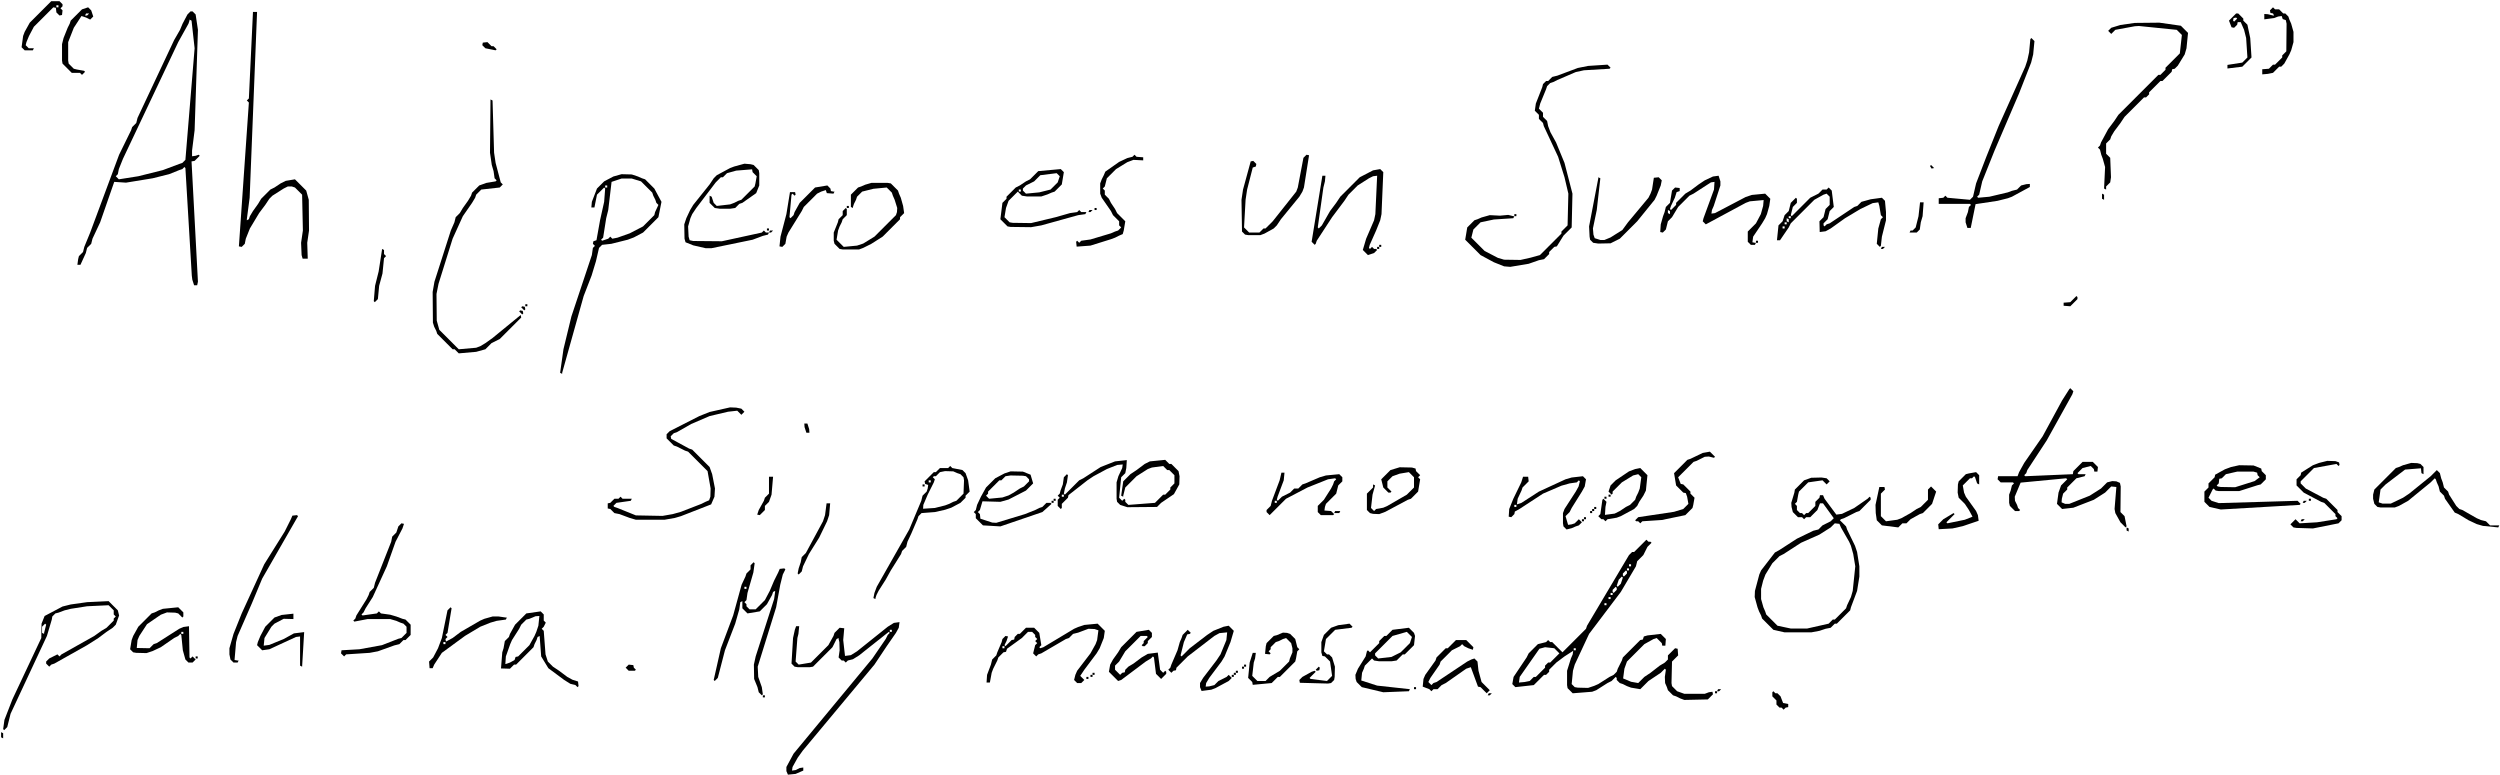 <?xml version='1.0' encoding='utf-8'?>
<svg xmlns="http://www.w3.org/2000/svg" viewBox="0 0 1220.895 378.495" width="1220.895" height="378.495"><g transform="translate(1220.895,378.495) rotate(180)"><g transform="translate(1220.895,0) rotate(90)"><g transform="translate(2.925,-395.46)"><g><g><path fill="#000000" fill-rule="evenodd" d="M258 1254 L257 1254 L257 1253 L258 1253 L258 1254 " /></g><g><path fill="#000000" fill-rule="evenodd" d="M31.75 1268.75 L30.25 1268.75 L30 1267.5 L29 1266.5 L30 1265.5 L30 1264.5 L31.5 1263 L33.5 1263 L35.5 1261 L37.5 1261 L38 1261.5 L37 1262.5 L37 1263.5 L35.5 1265 L32.25 1266.25 L31.75 1268.75 " /></g><g><path fill="#000000" fill-rule="evenodd" d="M39 1236 L38 1235 L38 1234 L39 1234.5 L39 1236 " /></g><g><path fill="#000000" fill-rule="evenodd" d="M38 1234 L37 1234 L37 1233 L38 1233 L38 1234 " /></g><g><path fill="#000000" fill-rule="evenodd" d="M278.5 1260 L275 1259.5 L271 1258.38 L269 1257.5 L266.5 1256 L260 1251.63 L257.25 1251.25 L257 1252.5 L257 1253 L256 1252.5 L256 1250.5 L257.5 1249 L262.5 1249 L266.5 1253 L271 1255.38 L275 1256.5 L277.875 1256.75 L277.25 1250 L276.5 1248 L266 1228.5 L267.5 1227 L269 1227.38 L283 1232.5 L286.75 1232.75 L286.5 1231 L281 1222.5 L280 1220.5 L274.5 1215 L269.5 1212 L267.5 1210 L263.5 1209 L262 1207.5 L262.25 1206.25 L266 1206.5 L270 1207.63 L272 1208.38 L274.5 1209 L276.5 1211 L282.5 1212 L284 1213.5 L283.75 1215.75 L282.25 1215.75 L281.75 1214.25 L279 1213.38 L275 1211.5 L273.5 1211 L273 1211.5 L275.5 1214 L276.5 1214 L281 1218.5 L282.5 1221 L285.5 1225 L287.5 1228 L289.375 1232 L289.75 1234.75 L287 1235.63 L285 1235.63 L275 1232.38 L273 1231.5 L271.25 1231.25 L271.5 1233 L279.375 1248 L280.375 1251 L281 1257.5 L278.5 1260 M272.5 1211 L273 1210 L271.5 1210 L271 1211 L272.5 1211 " /></g><g><path fill="#000000" fill-rule="evenodd" d="M287.5 1207 L285 1206.5 L280 1204.5 L278 1203.5 L267.5 1195 L259 1186.5 L256.75 1182 L256.625 1176 L257 1173.5 L258.5 1172 L260 1171.75 L265 1171.5 L288.5 1176 L289 1176 L288.5 1177 L273 1175.25 L264 1173.38 L261 1173.63 L259.25 1174.25 L258.375 1177 L258.375 1179 L259.625 1182 L263.25 1187.75 L267 1190.5 L279 1200.5 L281 1201.5 L283 1202.25 L288.75 1203.13 L289 1205.5 L287.5 1207 " /></g><g><path fill="#000000" fill-rule="evenodd" d="M134 1182 L133 1182 L133 1181 L134 1181 L134 1182 " /></g><g><path fill="#000000" fill-rule="evenodd" d="M133 1180 L132 1180 L132 1179 L133 1179 L133 1180 " /></g><g><path fill="#000000" fill-rule="evenodd" d="M128 1175 L127 1175 L127 1174 L128 1174 L128 1175 " /></g><g><path fill="#000000" fill-rule="evenodd" d="M127 1174 L126 1174 L126 1173 L127 1173 L127 1174 " /></g><g><path fill="#000000" fill-rule="evenodd" d="M126 1173 L125 1173 L125 1172 L126 1172 L126 1173 " /></g><g><path fill="#000000" fill-rule="evenodd" d="M152.5 1233 L152 1232.5 L152.625 1230 L152.5 1228 L150.5 1224 L150 1222.5 L142.5 1215 L139.25 1216.25 L139 1217.5 L135.5 1221 L134.5 1221 L132.5 1223 L129 1222.38 L127.5 1222 L124 1218.5 L121.625 1207 L121 1197.5 L120 1196.5 L121 1195.5 L121 1194.5 L121.5 1194 L123 1195.5 L125.625 1213 L127 1217.5 L129.5 1220 L133 1219.38 L134.75 1218.75 L135 1217.5 L138.5 1214 L144.5 1213 L151 1219.5 L151.5 1221 L154.375 1227 L155 1230.5 L152.5 1233 " /></g><g><path fill="#000000" fill-rule="evenodd" d="M143.5 1200 L136 1199.25 L133.5 1198 L130.5 1196 L128.5 1195 L127 1193.5 L123.5 1187 L122.75 1185 L122 1180.5 L121 1179.5 L122 1178.5 L122 1177.5 L123.5 1176 L124.5 1177 L131.5 1178 L132 1178.5 L130.5 1180 L128 1179.5 L124.125 1179.25 L124.75 1184 L126 1186.5 L128 1189.5 L129 1191.5 L131.5 1194 L133 1194.5 L135 1195.5 L137 1196.25 L142.5 1197 L144 1195.5 L143.375 1193 L140 1187.5 L135.5 1183 L134.5 1183 L134 1182.5 L135.5 1181 L138.5 1182 L141 1184.5 L145.375 1191 L146.5 1194 L147 1196.5 L143.5 1200 " /></g><g><path fill="#000000" fill-rule="evenodd" d="M123 1170 L122 1170 L122 1169 L123 1169 L123 1170 " /></g><g><path fill="#000000" fill-rule="evenodd" d="M122 1169 L121 1169 L121 1168 L122 1168 L122 1169 " /></g><g><path fill="#000000" fill-rule="evenodd" d="M271 1136 L270 1136 L270 1135 L271 1135 L271 1136 " /></g><g><path fill="#000000" fill-rule="evenodd" d="M342.5 1182 L342 1181.5 L341.25 1169 L340.375 1165 L336.5 1156 L335.5 1154 L335 1152.5 L333.5 1151 L332 1150.5 L325 1147.63 L322.5 1147 L320.5 1149 L318.5 1149 L316.5 1151 L314 1151.5 L311 1152.63 L306 1155.38 L296 1159.5 L281 1163.38 L264.5 1163 L260.5 1159 L255.25 1155.75 L255 1154.5 L252.5 1152 L251.5 1152 L249 1149.5 L248.5 1147 L246.75 1142 L245.25 1133 L245.5 1130 L247.5 1125 L251 1118.5 L258.5 1111 L264.5 1112 L268 1115.5 L268.5 1117 L269.375 1119 L270.5 1123 L270.25 1128 L270.625 1132 L270 1134.5 L270 1135 L269 1134.5 L268.375 1125 L267 1118.5 L263.5 1115 L259.5 1114 L253 1120.5 L249.625 1127 L248.75 1130 L248.625 1138 L249.75 1143 L251 1147.5 L261.5 1158 L262.5 1158 L265.5 1161 L281 1161.38 L289 1159.5 L299 1156.38 L314 1149.38 L315.5 1149 L317.5 1147 L319.5 1147 L321.5 1145 L325 1145.5 L333 1148.63 L334.5 1149 L336 1150.5 L336 1151.5 L338 1153.5 L338.625 1156 L342.375 1166 L343.375 1171 L344 1180.5 L342.5 1182 " /></g><g><path fill="#000000" fill-rule="evenodd" d="M141.5 1170 L138 1169.38 L135.5 1168 L127.5 1163 L125.5 1162 L123.5 1160 L119.25 1161.25 L119.5 1163 L120 1164.5 L122 1166.5 L120.5 1168 L119 1166.5 L118.5 1165 L117.625 1163 L117 1160.5 L118.5 1159 L120 1158.75 L125 1158.75 L127 1159.5 L135.5 1165 L138 1166.38 L140.5 1167 L141 1166.5 L140 1165.5 L139.5 1162 L138.375 1158 L134.5 1149 L127 1137.5 L125.75 1135.25 L124.5 1135 L123 1133.5 L123.25 1132.25 L127 1132.5 L132 1134.5 L140 1138.38 L142.75 1139.25 L142.75 1141.75 L140.5 1142 L137.5 1139 L136 1138.5 L132 1136.63 L129.25 1136.25 L130 1138.5 L135.5 1147 L141.5 1160 L142.375 1163 L143 1168.5 L141.5 1170 M129 1136 L129 1135 L128 1135 L128 1136 L129 1136 " /></g><g><path fill="#000000" fill-rule="evenodd" d="M37.75 1231.75 L36.5 1232 L34 1229.5 L33.75 1218 L34.5 1216 L35.5 1214 L36 1212.5 L38.5 1210 L40 1209.5 L42 1208.63 L45 1208.5 L48.5 1209 L49 1208.5 L47 1206.5 L43 1200.5 L39 1196.5 L39.75 1192 L40.5 1190 L41.5 1188 L42 1186.5 L43.5 1185 L44.5 1185 L45 1184.5 L43 1182.5 L42 1180.5 L38.5 1175 L37.75 1173 L37 1163.5 L39.5 1161 L41 1160.75 L48 1160.75 L54 1162.63 L56 1163.5 L57.75 1163.75 L55 1159.5 L52 1155.5 L48.5 1152 L47.5 1152 L46 1150.5 L46 1149.5 L41 1144.5 L40 1135.5 L41.5 1134 L45 1134.63 L54.5 1141 L56.5 1142 L61 1146.5 L62 1150.5 L63 1151.5 L62 1152.5 L62 1153.5 L57 1158.5 L68.5 1170 L70 1170.5 L104.5 1191 L106 1192.5 L106 1193.5 L112 1199.5 L111 1200.5 L111 1201.5 L110.5 1202 L108.5 1200 L104.5 1198 L101.5 1195 L99 1194.38 L86.5 1187 L66 1171.5 L51 1164.5 L48 1163.63 L41.5 1163 L40 1164.5 L39.75 1166 L39.625 1171 L40.625 1174 L41.5 1176 L45 1181.5 L46 1183.5 L47.5 1185 L49 1185.5 L53 1187.5 L54.5 1188 L63 1196.5 L63.25 1197.75 L64.75 1198.25 L65.25 1200 L66 1206.5 L63.5 1209 L60.25 1208.75 L60.25 1207.25 L61.5 1207 L64 1204.5 L63.5 1203 L61 1198.5 L52.5 1190 L49 1188.75 L44.25 1188.13 L42.625 1192 L42 1195.5 L45 1198.5 L47 1201.5 L50.5 1206 L52 1208.5 L53.5 1210 L55.5 1210 L59 1213.5 L58.75 1214.75 L55.5 1215 L52.5 1212 L42 1211.75 L40.5 1212 L38 1214.5 L36.75 1218 L36.75 1228 L37.5 1230 L37.75 1231.75 M59.5 1150 L58.75 1147.25 L45 1137.63 L42.25 1137.25 L42.5 1140 L43 1142.5 L45 1144.5 L45 1145.5 L49.5 1150 L50.5 1150 L52 1151.5 L52 1152.5 L56.5 1157 L59 1154.5 L59.5 1150 M59 1165 L59 1164 L58 1164 L58 1165 L59 1165 M81 1180 L81 1179 L80 1179 L80 1180 L81 1180 M84 1182 L84 1181 L83 1181 L83 1182 L84 1182 M86 1183 L86 1182 L85 1182 L85 1183 L86 1183 M88.5 1185 L89 1184.5 L87.5 1183 L86.5 1183 L86 1183.5 L87.5 1185 L88.5 1185 M93.5 1188 L94 1187.5 L92.5 1186 L89.5 1185 L89 1185.5 L90.5 1187 L93.5 1188 M96.5 1190 L97 1189.5 L95.5 1188 L94.5 1188 L94 1188.5 L95.5 1190 L96.5 1190 M98 1191 L98 1190 L97 1190 L97 1191 L98 1191 M100 1192 L100 1191 L99 1191 L99 1192 L100 1192 " /></g><g><path fill="#000000" fill-rule="evenodd" d="M37 1124 L36 1123 L36 1122 L37 1122.5 L37 1124 " /></g><g><path fill="#000000" fill-rule="evenodd" d="M256 1070 L255 1070 L255 1069 L256 1069 L256 1070 " /></g><g><path fill="#000000" fill-rule="evenodd" d="M255 1069 L254 1069 L254 1068 L255 1068 L255 1069 " /></g><g><path fill="#000000" fill-rule="evenodd" d="M291.5 1071 L271 1070.13 L268 1069.5 L263 1067.5 L256 1064.38 L254.5 1064 L254 1064.5 L255 1065.5 L254 1066.5 L254 1067.5 L253.5 1068 L252 1066.5 L251 1063.5 L253.5 1061 L259 1062.63 L268 1066.5 L271 1067.13 L289.75 1068 L289.5 1066 L288.5 1064 L285 1058.5 L280.5 1054 L277.5 1052 L269.5 1046 L258 1038.5 L256.5 1038 L256 1037.5 L257.5 1036 L289.75 1041.25 L289.75 1042.75 L287 1042.5 L284 1041.75 L264.5 1039 L264 1039.5 L265.5 1041 L272.5 1045 L276.5 1048 L279.5 1050 L289 1059.5 L292.375 1066 L293 1069.5 L291.5 1071 " /></g><g><path fill="#000000" fill-rule="evenodd" d="M143.5 1089 L142.5 1088 L141.5 1089 L135.5 1088 L132 1084.5 L131.5 1083 L125.625 1072 L124.5 1069 L124.625 1066 L125 1064.5 L126.5 1063 L134.5 1063 L137.5 1066 L139 1066 L138.5 1067 L134 1065.75 L127.5 1065 L126 1066.5 L127 1067.5 L127.625 1071 L128.5 1073 L134 1082.5 L137.5 1086 L142.5 1086 L145 1083.5 L144.25 1079 L143 1075.5 L140.5 1073 L137.5 1073 L135.5 1075 L135 1074.5 L135 1073.5 L137.5 1071 L141.5 1070 L146 1074.5 L147.375 1079 L147.25 1085 L146.75 1086.75 L145.5 1087 L143.5 1089 " /></g><g><path fill="#000000" fill-rule="evenodd" d="M126 1050 L125 1049.5 L125 1047 L126 1047.5 L126 1050 " /></g><g><path fill="#000000" fill-rule="evenodd" d="M59.5 1115 L58.25 1114.75 L59 1112.5 L60 1110.5 L61 1109.5 L60 1108.5 L58 1104.5 L52.5 1099 L51 1098.5 L44.5 1094 L42.5 1093 L41 1094.5 L42 1095.5 L42.5 1097 L52.5 1112 L53.5 1114 L54 1115.5 L52.5 1117 L48 1117.5 L42.5 1119 L38.5 1123 L37 1121.5 L40 1118.5 L40.25 1117.25 L49.75 1113.75 L49 1111.5 L42 1101.5 L41 1099.5 L39 1097.5 L39 1095.5 L38 1094.5 L39 1093.5 L40.25 1090.25 L44 1090.63 L46 1091.5 L53 1096.5 L54.5 1097 L59 1101.5 L59 1102.5 L63 1106.5 L63 1111.5 L59.5 1115 " /></g><g><path fill="#000000" fill-rule="evenodd" d="M40 1087 L39 1087 L39 1086 L40 1086 L40 1087 " /></g><g><path fill="#000000" fill-rule="evenodd" d="M65 1086.5 L60.5 1086 L56 1081.5 L56 1080.5 L53 1077.5 L52.625 1075 L52.625 1069 L53 1066.5 L54 1065.5 L50.5 1062 L49 1061.5 L47 1060.63 L43.25 1060.25 L40.75 1068 L39 1084 L38 1083.5 L37.5 1071 L40 1060.5 L42.5 1058 L44 1057.5 L46 1057.38 L49 1058.63 L55 1062.38 L57.5 1063 L58 1063.5 L57 1064.5 L61.5 1069 L62.5 1069 L65 1071.5 L65 1072.5 L68 1075.5 L69 1083.5 L66.5 1086 L65 1086.5 M64.5 1085 L67 1082.5 L65 1075.5 L56.5 1067 L55.5 1067 L54 1068.5 L54.75 1075 L57 1079.5 L61.5 1084 L64.5 1085 " /></g><g><path fill="#000000" fill-rule="evenodd" d="M49.5 1040 L48.25 1039.75 L48 1038.5 L48.5 1038 L50 1039.5 L49.5 1040 " /></g><g><path fill="#000000" fill-rule="evenodd" d="M299.75 1034.75 L284 1032.25 L282 1031.5 L279.5 1030 L268.5 1021 L265.5 1019 L264 1017.5 L261.5 1013 L260.75 1011 L260.75 1005 L261 1003.5 L262.5 1002 L278 1001.75 L283 1002.5 L296.75 1006.25 L297 1007.5 L295.5 1009 L294.25 1008.75 L293.75 1007.25 L283 1004.5 L278 1003.75 L264.5 1003 L262 1005.5 L262 1010.5 L264 1012.5 L264 1013.5 L267.5 1017 L282 1028.5 L284 1029.25 L298.5 1032 L300 1033.5 L299.75 1034.75 " /></g><g><path fill="#000000" fill-rule="evenodd" d="M142.5 1051 L140.5 1051 L138.5 1049 L134.5 1048 L129.5 1043 L128 1042.5 L126.25 1042.25 L126 1045.5 L124.5 1047 L124 1046.5 L124 1040.5 L125.5 1039 L128.5 1039 L131.5 1042 L137 1045.5 L139 1046.5 L140.5 1047 L141.5 1048 L142 1047.5 L141.5 1044 L137.5 1034 L132 1023.5 L124 1015.5 L125.5 1014 L126.5 1014 L128.5 1016 L131 1016.63 L141 1020.38 L144.75 1021.25 L144.75 1022.75 L141 1022.38 L133 1019.38 L131.5 1019 L131 1019.5 L133 1021.5 L135 1025.5 L137 1027.5 L137 1029.5 L139 1031.5 L139.5 1033 L142.5 1040 L143.375 1043 L144 1049.5 L142.5 1051 M131 1019 L131 1018 L130 1018 L130 1019 L131 1019 " /></g><g><path fill="#000000" fill-rule="evenodd" d="M69.5 1056 L69 1055.5 L68 1047.5 L63.5 1043 L57.5 1042 L56 1043.5 L56 1044.5 L54.5 1046 L50 1047.38 L45 1047.25 L43.5 1047 L42 1045.5 L41.75 1044 L42.125 1030.25 L43.5 1030 L45 1031.5 L47.5 1036 L48 1037.5 L47.5 1038 L44.5 1035 L44 1035.5 L43 1043.5 L45.5 1046 L52.5 1045 L55 1042.5 L55.25 1041.25 L57 1040.75 L62 1040.75 L65.5 1042 L69 1045.5 L70.25 1049 L71 1054.5 L69.5 1056 " /></g><g><path fill="#000000" fill-rule="evenodd" d="M62 1028.38 L59.5 1029 L58.5 1030 L57.5 1029 L54 1028.38 L52.5 1028 L45 1020.5 L45 1019.5 L42 1016.5 L41.125 1007.25 L42.5 1007 L44.5 1005 L52 1005.75 L56.75 1007.25 L56.75 1008.75 L54 1008.38 L52 1007.75 L45.5 1007 L43 1009.5 L43 1013.5 L45 1015.5 L48 1020.5 L52.5 1025 L54 1025.38 L57 1026.63 L59 1026.63 L61.5 1026 L64 1023.5 L63.5 1022 L62.5 1020 L62 1018.5 L59.5 1016 L58.5 1016 L57.5 1015 L56.5 1016 L56 1015.5 L56.25 1013.25 L60 1013.63 L61.5 1014 L65 1017.5 L65.375 1019 L66.625 1022 L66.5 1024 L66 1025.5 L63.5 1028 L62 1028.38 " /></g><g><path fill="#000000" fill-rule="evenodd" d="M51 1004 L50 1004 L50 1003 L51 1003 L51 1004 " /></g><g><path fill="#000000" fill-rule="evenodd" d="M50 1003 L49 1003 L49 1002 L50 1002 L50 1003 " /></g><g><path fill="#000000" fill-rule="evenodd" d="M48 1000 L47 1000 L47 999 L48 999 L48 1000 " /></g><g><path fill="#000000" fill-rule="evenodd" d="M47 999 L46 999 L46 998 L47 998 L47 999 " /></g><g><path fill="#000000" fill-rule="evenodd" d="M46 998 L45 998 L45 997 L46 997 L46 998 " /></g><g><path fill="#000000" fill-rule="evenodd" d="M274 931 L273 931 L273 930 L274 930 L274 931 " /></g><g><path fill="#000000" fill-rule="evenodd" d="M273 929 L272 928 L272 927 L273 927.5 L273 929 " /></g><g><path fill="#000000" fill-rule="evenodd" d="M298.75 953.75 L297.25 953.75 L297.5 949 L296.375 946 L293 940.5 L288.5 936 L284.5 935 L283.5 934 L282.5 935 L280.5 935 L278.5 937 L276.5 938 L273.5 940 L271.5 941 L267.5 945 L263 944.25 L261.25 943.75 L260.5 942 L259.5 940 L258.75 938 L255.625 928 L255.125 921.25 L257.5 921 L258 921.5 L257 922.5 L258 923.5 L258.625 928 L261.625 938 L262.5 940 L263 941.5 L264.5 943 L265.5 942 L267.5 942 L270.5 939 L272.5 938 L279 933.5 L281 932.75 L286 932.75 L288 933.5 L290 934.5 L291.75 935.25 L296.5 942 L298.375 946 L299 948.5 L300 949.5 L299 950.5 L298.75 953.75 " /></g><g><path fill="#000000" fill-rule="evenodd" d="M143 971.5 L139 971.375 L134.25 968.75 L130 962.5 L128 960.5 L127.875 946 L129 942.5 L130.5 941 L132 940.75 L140 940.75 L143 941.625 L147 943.5 L148.75 943.75 L148.5 941 L146.5 936 L143 929.5 L141 926.5 L133.75 917.25 L132.5 917 L129.5 914 L127.5 914 L127 913.5 L128.5 912 L131.5 912 L132.5 913 L133.5 912 L134.5 913 L136 913.375 L139 914.5 L142.5 915 L144 916.5 L143.5 917 L140 916.5 L137 915.5 L134.5 915 L134 915.5 L141 922.5 L142 924.5 L147.5 933 L150.25 940 L150.875 945.75 L147 945.5 L144.5 945 L142.5 943 L132.5 942 L131 943.5 L132 944.5 L131.5 945 L130.5 945 L129 946.5 L130 959.5 L134 963.5 L134 964.5 L136.5 967 L137.5 967 L139.5 969 L143.5 969 L146 966.5 L146 965.5 L148 963.5 L147.25 958 L146.5 956 L143 950.5 L137.5 945 L133.5 944 L133 944 L133.5 943 L140.5 944 L144 947.5 L146 950.5 L149 954.5 L150.25 957 L151 964.5 L149 966.5 L149 967.5 L145.5 971 L143 971.5 M134 915 L134 914 L133 914 L133 915 L134 915 " /></g><g><path fill="#000000" fill-rule="evenodd" d="M132 911 L131 911 L131 910 L132 910 L132 911 " /></g><g><path fill="#000000" fill-rule="evenodd" d="M131 910 L130 910 L130 909 L131 909 L131 910 " /></g><g><path fill="#000000" fill-rule="evenodd" d="M67.5 998 L62 996.375 L55 993.5 L52.5 992 L44.5 986 L42 984.5 L40.25 984.25 L40.375 986 L41 988.5 L43 990.5 L45 994.5 L46 995.5 L44.5 997 L43 995.5 L39.5 989 L38.75 987 L38.125 982.25 L40 981.5 L42 981.5 L44.5 983 L53 989.5 L56 991.5 L63 994.375 L66.75 994.75 L66.375 991 L65 988.5 L55 975.5 L49.5 970 L48.25 969.75 L48 968.5 L47 967.5 L48.5 966 L49.5 967 L51 967.5 L58 970.5 L62 971.625 L64 972.5 L65.5 973 L68 975.5 L66.5 977 L66 976.5 L65.75 975.25 L62 973.625 L55.5 972 L55 972.5 L59 976.5 L65.5 985 L67.5 988 L69.5 993 L70 995.5 L67.5 998 " /></g><g><path fill="#000000" fill-rule="evenodd" d="M66.5 958 L64.5 958 L62.5 956 L61.5 956 L60 954.5 L60 953.5 L60.5 953 L61.5 954 L62.5 954 L64.5 956 L65 955.5 L65 952.5 L57.5 945 L52.5 942 L50.5 940 L48.5 940 L46 942.5 L47 943.5 L47.25 944.75 L48.5 945 L50 946.5 L51.5 949 L54.5 953 L56.25 956 L56.875 960.875 L48.5 962 L47 963.5 L48 964.5 L47.5 965 L46.5 965 L44 962.5 L46.5 960 L54.5 959 L55 958.5 L54 957.5 L52.5 955 L43.5 943 L43 941.5 L47.5 937 L51 937.625 L53.5 939 L57 941.5 L59.5 943 L67 950.5 L68 956.5 L66.5 958 " /></g><g><path fill="#000000" fill-rule="evenodd" d="M47 930 L46 930 L46 929 L47 929 L47 930 " /></g><g><path fill="#000000" fill-rule="evenodd" d="M46 929 L45 929 L45 928 L46 928 L46 929 " /></g><g><path fill="#000000" fill-rule="evenodd" d="M45 927 L44 927 L44 926 L45 926 L45 927 " /></g><g><path fill="#000000" fill-rule="evenodd" d="M272 926 L271 925.5 L270.5 922 L265.5 904 L264.625 899 L264.75 889 L265 887.5 L268.5 884 L276.5 885 L278.5 887 L279.5 887 L284 891.5 L285 893.5 L287 896.5 L288 898.5 L292 902.5 L293 913.5 L291.5 915 L285.5 914 L282 910.5 L281.5 909 L280.625 907 L279.625 904 L279.625 897 L280 894.5 L282 892.5 L277.5 888 L274 886.75 L269.5 886 L267 888.5 L266.75 890 L266.625 899 L269.5 911 L271.5 918 L272 921.5 L273 922.5 L272 923.5 L272 926 M283 894 L283 893 L282 893 L282 894 L283 894 M289.5 913 L291 911.5 L290 903.5 L287 900.5 L285 896.5 L283.5 895 L282.5 895 L281 896.5 L281.625 903 L283 908.5 L286.5 912 L289.5 913 " /></g><g><path fill="#000000" fill-rule="evenodd" d="M139 847 L138 847 L138 846 L139 846 L139 847 " /></g><g><path fill="#000000" fill-rule="evenodd" d="M129.5 909 L125.5 904.5 L118.5 884 L119 875.5 L122.5 872 L124.5 872 L125.5 871 L126.5 872 L129 872.625 L133 874.5 L137.5 877 L142 881.5 L144.375 886 L145.375 889 L145.25 895 L143.75 898.75 L139.5 900 L136 896.5 L131.625 888 L130.5 884 L130.75 875.25 L126.5 874 L125.5 873 L124.5 874 L122.25 874.25 L120.375 880 L120.25 882 L124.5 896 L126.5 901 L127.5 903 L128 904.5 L130 906.5 L130 908.5 L129.5 909 M141.5 898 L143 896.5 L143.25 895 L143.375 889 L143 886.5 L141 884.5 L141 883.5 L135.5 878 L134.5 878 L133.5 877 L132 878.5 L132.625 885 L133.625 888 L135 890.5 L137 893.5 L138 895.5 L140.5 898 L141.5 898 " /></g><g><path fill="#000000" fill-rule="evenodd" d="M67.5 935 L64 934.5 L59 932.5 L56.5 931 L48.5 925 L45.5 923 L43.5 925 L42 923.5 L42 921.5 L43.5 920 L46 920.625 L48 921.5 L56.5 928 L61 930.5 L63 931.25 L67.75 931.875 L68.375 930 L68.5 927 L66.625 922 L66 919.5 L64 917.5 L63.5 916 L56.5 904 L56 902.5 L55 901.5 L56.5 900 L60.5 901 L61.5 902 L62.5 901 L63.5 902 L64.5 901 L65.5 901 L67 899.5 L67 897.5 L64 894.5 L58.75 887.25 L57.25 886.75 L57 885.5 L54.5 883 L53 882.5 L49 880.5 L47 879.75 L42.25 878.875 L42.25 877.25 L46 877.5 L51 879.375 L53.5 880 L55.5 882 L57 882.5 L62 884.625 L63.5 885 L65 886.5 L64.75 887.75 L62.5 887 L60.5 886 L60 886.5 L63 889.5 L63.25 890.75 L64.5 891 L66 892.5 L66 893.5 L69 896.5 L69 900.5 L66.5 903 L60.5 904 L59.5 903 L59 903.5 L59.5 905 L68.5 920 L69.375 922 L70.375 925 L71 931.5 L67.5 935 M60 886 L60 885 L59 885 L59 886 L60 886 " /></g><g><path fill="#000000" fill-rule="evenodd" d="M275 810 L274 810 L274 809 L275 809 L275 810 " /></g><g><path fill="#000000" fill-rule="evenodd" d="M275 836.5 L271.5 837 L269.5 835 L268.5 835 L260 826.5 L256.5 821 L254.5 817 L253.75 815 L253.75 807 L254 805.5 L256.5 803 L258 802.625 L262 802.625 L267 804.625 L268.5 805 L270.5 807 L272.5 807 L274 808.5 L273.5 809 L270.5 809 L268.5 807 L267 806.5 L265 805.5 L263 804.75 L258.5 804 L255 807.5 L255.625 814 L256.625 817 L260 822.5 L270.5 833 L272 833.5 L274 833.625 L278 832.375 L280 831.5 L281.5 831 L284 828.5 L283.375 822 L282 816.5 L279.5 814 L278 813.5 L276 812.5 L274.5 812 L274 812 L274.5 811 L280.5 811 L284 814.5 L284.5 816 L285.375 818 L286.25 821 L286.25 829 L286 830.5 L282.5 834 L281 834.5 L279 835.375 L275 836.5 " /></g><g><path fill="#000000" fill-rule="evenodd" d="M166 790.625 L164.25 790.75 L164.25 789.25 L167 788.375 L168.75 788.25 L168.75 789.75 L166 790.625 " /></g><g><path fill="#000000" fill-rule="evenodd" d="M141 868.25 L135.5 869 L133.5 867 L132.5 867 L130 864.5 L127.625 860 L126.625 857 L125.5 852 L125 845.5 L123.5 844 L122 843.5 L115 840.5 L111 838.625 L108.5 838 L106.5 836 L105 835.5 L97 830.5 L92.5 828 L87 824.5 L85 823.5 L83.5 823 L83 823 L83.5 822 L86 822.5 L89 823.625 L117 839.5 L131 845.375 L133.5 846 L135.5 848 L137 848.5 L138.75 848.75 L139.25 847.25 L140.5 847 L145 851.5 L145 852.5 L147 854.5 L147 858.5 L148 859.5 L147 860.5 L146 865.5 L144.5 867 L141 868.25 M141 866.25 L142.5 866 L144 864.5 L144.5 863 L145.375 861 L145.5 857 L145 854.5 L143 852.5 L143 851.5 L142.5 851 L141.5 852 L140 851.5 L134 848.5 L129 846.375 L127.125 846.25 L127.5 852 L128.75 857 L129.5 859 L130.5 861 L131 862.5 L134.5 866 L141 866.25 M141 850 L141 849 L140 849 L140 850 L141 850 " /></g><g><path fill="#000000" fill-rule="evenodd" d="M129.75 800.875 L124 800.375 L121 799.375 L113 795.5 L105 790.5 L99 787.625 L96.5 787 L95 785.5 L95.5 785 L98 785.5 L101 786.5 L103.5 787 L105.5 789 L121 797.375 L124 798.375 L129.75 799.125 L129.75 800.875 " /></g><g><path fill="#000000" fill-rule="evenodd" d="M71.75 834.75 L69 834.375 L66.5 833 L60 828.5 L51 822.5 L9 787.5 L5.5 785 L1 782.5 L-0.75 782.25 L-0.5 784 L0.5 786 L0.75 787.75 L-0.75 787.75 L-2.375 784 L-2.75 780.25 L-1 779.5 L1 779.5 L7.5 783 L54 821.5 L63.5 828 L65.5 829 L66.5 830 L67 829.5 L55.5 815 L53.625 812 L53 809.5 L52 808.5 L53 807.5 L53 806.5 L54.5 805 L58 805.5 L62 805.375 L63.5 805 L64 805 L63.5 804 L59.5 802 L50 792.5 L49.75 791 L49.75 785 L50 783.5 L51.5 782 L64 782.75 L68 783.625 L69.75 784.25 L69.75 785.75 L66 785.375 L64 784.875 L52.5 784 L51 785.5 L52 791.5 L60.5 800 L65 802.5 L66.5 803 L69 805.5 L68.75 807.75 L63 807.25 L55.25 808.125 L55.625 811 L57.5 814 L69.5 829 L71.375 832 L71.75 834.75 M68 831 L68 830 L67 830 L67 831 L68 831 " /></g><g><path fill="#000000" fill-rule="evenodd" d="M282 803 L281 802.5 L281.25 799.25 L282.75 798.75 L282 796.5 L281 794.5 L274.5 788 L272.5 787 L262 780.5 L260 779.625 L256.5 779 L255 777.5 L255.25 776.125 L260 776.625 L271 779.5 L281.75 781.25 L281.75 783.75 L280.5 784 L280 783.5 L281 782.5 L280.5 782 L269.5 781 L269 781.5 L270.5 783 L272 783.5 L276.5 786 L284 793.5 L285 799.5 L283.5 801 L282.25 801.25 L282 802.5 L282 803 " /></g><g><path fill="#000000" fill-rule="evenodd" d="M263 773 L262 772 L262 771 L263 771.5 L263 773 " /></g><g><path fill="#000000" fill-rule="evenodd" d="M264 771 L263 771 L263 770 L264 770 L264 771 " /></g><g><path fill="#000000" fill-rule="evenodd" d="M262 771 L261 770.5 L260.375 768 L258.5 763 L254.375 743 L254.375 740 L255.75 734 L257.25 730.25 L259 729.75 L266 729.625 L269 730.625 L273 732.5 L275.5 734 L285.5 742 L288.5 744 L290 745.5 L293.5 752 L294.25 754 L295.625 759 L295.375 762 L295 763.5 L292.5 766 L291 766.25 L285 766.25 L281.25 764.75 L276.5 758 L276 756.5 L274 754.5 L273.625 752 L273.625 747 L274 744.5 L276.5 742 L280 742 L279.5 743 L276.5 744 L275 745.5 L275.75 752 L276.5 754 L277.5 756 L278 757.5 L284.5 764 L286 764.375 L289.5 765 L291.5 763 L292.875 762.75 L292.25 755 L291 750.5 L289 748.5 L289 747.5 L286.5 745 L274 735.5 L271 733.5 L269 732.625 L265 731.5 L260 731.75 L258.25 732.25 L257.875 734 L257.75 748 L262 767.5 L263 768.5 L262 769.5 L262 771 " /></g><g><path fill="#000000" fill-rule="evenodd" d="M142.75 773 L134 772.25 L130.5 771 L128.5 769 L126.5 769 L124 766.5 L124.25 765.25 L126.5 766 L131 768.5 L132.5 769 L134.5 771 L142.75 771 L142.75 773 " /></g><g><path fill="#000000" fill-rule="evenodd" d="M36 769 L35 769 L35 768 L36 768 L36 769 " /></g><g><path fill="#000000" fill-rule="evenodd" d="M97.5 779 L95 777.75 L90 776.5 L79 774.5 L50 765.5 L45 765.75 L40 767.5 L36.5 768 L36 767.5 L37.5 766 L40 765.375 L44 763.75 L51 763.625 L55 764.5 L83 773.5 L86.5 774 L87 774 L86.5 773 L85 772.5 L80.5 770 L77 766.5 L76 760.5 L78.5 758 L82 758 L81.5 757 L78 756.5 L71 754.5 L58 749.5 L44.5 746 L43 744.5 L43.5 744 L59 747.5 L75 753.5 L90 757.625 L94 759.5 L95.5 760 L97.5 762 L99.5 762 L101 763.5 L100.5 764 L96 763.375 L86 760.5 L82.5 760 L81.5 759 L80.5 760 L79.5 760 L78 761.5 L78 764.5 L82.5 769 L87 771.375 L92 773.5 L96 775.5 L97.75 776.25 L98 778.5 L97.5 779 M89 760 L89 759 L88 759 L88 760 L89 760 " /></g><g><path fill="#000000" fill-rule="evenodd" d="M277 718.5 L269.5 717 L262 709.5 L259.625 705 L258.5 702 L256.5 694 L256 689.5 L254.5 688 L248 686.5 L241 684.375 L231 680.5 L193.5 670 L193 670 L193.5 669 L205 670.625 L221 674.5 L251 684.5 L254.5 685 L255.5 686 L256.5 685 L257.75 685.25 L258.25 686.75 L268 688.5 L277 690.5 L283.5 691 L284 690.5 L280.5 687 L274.25 685.75 L274.25 684.25 L277 684.5 L283.5 687 L287 690.5 L289.375 695 L290.5 699 L290.375 704 L289.375 707 L288.5 709 L288 710.5 L283.5 715 L277 718.5 M275.5 717 L276.5 716 L278 715.5 L280 714.5 L281.5 714 L287 708.5 L288.375 704 L288.375 699 L286.75 694.125 L273 692.5 L269 691.5 L259.5 690 L258.5 689 L258 689.5 L259 692.5 L260 693.5 L259 694.5 L259.5 697 L261.625 703 L265 709.5 L270.5 715 L272 715.375 L275.5 717 M285 692 L285 691 L284 691 L284 692 L285 692 " /></g><g><path fill="#000000" fill-rule="evenodd" d="M227 653 L226 653 L226 652 L227 652 L227 653 " /></g><g><path fill="#000000" fill-rule="evenodd" d="M174.5 759 L173 757.5 L175 755.5 L174.5 751 L172.375 742 L168.5 733 L164.5 726 L164 724.5 L162.5 723 L161.25 723.25 L156.5 732 L156 733.5 L147.5 742 L144 743.25 L137 744.625 L133 744.375 L129.25 742.75 L123.5 728 L122.625 725 L121.75 720 L121.75 706 L122.625 703 L124.5 698 L125 695.5 L127 693.5 L127.25 692.25 L129.75 692.25 L130 693.5 L132 695.5 L132 697.5 L133 698.5 L132 699.5 L132 704 L131 703.5 L130 696.5 L128.5 695 L128 695.5 L127.5 697 L123.875 706 L123.625 719 L124.5 724 L125.625 728 L129.5 738 L130.5 740 L131.25 741.75 L133 742.375 L137 742.5 L145.5 741 L155 731.5 L155.5 730 L157.5 726 L158 724.5 L161.5 721 L163.5 721 L165 722.5 L172.375 737 L174.375 742 L176.625 752 L176.5 755 L176 757.5 L174.5 759 " /></g><g><path fill="#000000" fill-rule="evenodd" d="M48.5 706 L48 705.5 L48 702.5 L49.5 701 L51 702.5 L50.75 704.75 L49.5 705 L48.5 706 " /></g><g><path fill="#000000" fill-rule="evenodd" d="M351.5 638 L351 637.5 L352 632.5 L353.5 631 L354.75 631.25 L355 633.5 L353 635.5 L353 636.5 L351.5 638 " /></g><g><path fill="#000000" fill-rule="evenodd" d="M225.75 651.75 L224.5 652 L224 651.5 L225.5 650 L226 650.5 L225.75 651.75 " /></g><g><path fill="#000000" fill-rule="evenodd" d="M223.75 650.75 L222.5 651 L222 650.5 L223.5 649 L224 649.5 L223.75 650.75 " /></g><g><path fill="#000000" fill-rule="evenodd" d="M326.5 636 L301 636.75 L296 637.5 L286.5 640 L285.5 641 L284 639.5 L283 630.5 L280.5 628 L279 627.5 L276.5 626 L270 621.5 L259 616.5 L237 609.625 L232 608.625 L219 608.75 L214.5 610 L205 619.5 L205.75 628 L206.5 630 L208 632.5 L210.5 636 L221.75 649.75 L220.5 650 L210 639.5 L208 635.5 L205 632.5 L203.75 628 L203 619.5 L205 617.5 L205 616.5 L212.5 609 L214 608.5 L216 607.5 L218 606.875 L233 606.75 L238 607.625 L263 615.625 L267 617.375 L269.5 618 L271.5 620 L274 621.5 L277.5 624 L280 625.5 L281.5 626 L285 629.5 L286.25 633 L287 637.5 L287.5 638 L288.5 637 L292 636.5 L295 635.625 L301 634.75 L327 635 L326.5 636 " /></g><g><path fill="#000000" fill-rule="evenodd" d="M71.5 662 L69.5 661 L68.5 660 L67.5 661 L56 661.875 L52.5 663 L50 665.5 L48 668.5 L45 672.5 L43.625 675 L42.75 677.75 L40.5 678 L40 677.5 L41 676.5 L41.625 674 L43.5 671 L49.25 663.25 L55 659.75 L65 659 L64.5 658 L63 657.5 L61 656.5 L59.5 656 L51 647.5 L51 646.5 L49 644.5 L49.125 640.125 L57 640.75 L59 641.375 L62.5 642 L64.5 644 L66 644.5 L70.5 647 L76 652.5 L77 659.5 L75.5 661 L72.5 661 L71.5 662 M74.75 658.875 L74.625 657 L73.375 654 L73 652.5 L70.5 650 L68.5 649 L63 645.5 L61 644.625 L55 642.5 L51.25 642.25 L52 644.5 L53.25 646.75 L54.75 647.25 L55 648.5 L60.5 654 L65 656.5 L67 657.375 L70 658.375 L74.75 658.875 " /></g><g><path fill="#000000" fill-rule="evenodd" d="M74 643 L73 642.5 L72.375 638 L71.5 635 L69.5 630 L65 622.5 L56.75 611.25 L51 607.5 L49.25 606.75 L49.25 605.25 L52.5 605 L54.5 607 L59 609.375 L64 611.25 L77.5 614 L79 615.5 L78.5 616 L66.5 614 L65.5 613 L64.5 614 L63.5 613 L62.25 613.25 L64 616.5 L67 620.5 L72.5 630 L73.375 632 L74.5 636 L74.5 639 L74 642.5 L74 643 M62 613 L62 612 L61 612 L61 613 L62 613 " /></g><g><path fill="#000000" fill-rule="evenodd" d="M253.5 583 L251.5 583 L250.5 584 L249.5 583 L242 582.25 L236 580.625 L229.5 580 L228 578.5 L228.5 578 L236 578.625 L243 580.375 L253.5 582 L254 582 L253.5 583 " /></g><g><path fill="#000000" fill-rule="evenodd" d="M70.5 596 L65.5 596 L63 593.5 L63 592.5 L61 590.5 L60.375 588 L57.5 580 L56.75 576 L56 564.5 L55 563.5 L56.5 562 L58 562.25 L58.5 571 L60.5 582 L63.625 590 L64 591.5 L66.5 594 L69.5 594 L71 592.5 L71.5 591 L72.375 589 L73.25 586 L73.25 575 L72 568.5 L72.5 568 L73.5 569 L75 569.5 L83 574.5 L85 575.5 L86.5 576 L88.5 578 L91 578.625 L111 586.5 L113.5 587 L115.5 589 L118.5 590 L120 591.5 L119.75 592.75 L117.5 592 L111 588.625 L99 584.375 L84 577.5 L78.5 574 L76.5 573 L75.5 572 L75 572.5 L76 579.5 L77 580.5 L76 581.5 L75.375 586 L74.5 589 L73.375 592 L73 593.5 L70.5 596 " /></g><g><path fill="#000000" fill-rule="evenodd" d="M278 546.25 L263 546.375 L257 545.5 L249.25 545.75 L249.25 543.25 L251 542.75 L257 542.5 L263 543.375 L280.5 543 L284 539.5 L284.5 538 L284.5 536 L283.5 534 L280 528.5 L278.5 527 L275.5 525 L271.5 522 L264 517.5 L259 515.5 L256.5 515 L255 513.5 L255.25 512.125 L325.5 517 L326.5 516 L327.5 517 L369.75 519 L369.75 521 L279 517.375 L268.5 516 L268 516 L268.5 517 L270 517.5 L272.5 519 L276 521.5 L278.5 523 L283 527.5 L284 529.5 L286 532.5 L287.25 535 L288 539.5 L282.5 545 L278 546.25 " /></g><g><path fill="#000000" fill-rule="evenodd" d="M66.875 544 L50 543 L50.5 542 L64.75 542 L64.5 540 L58.5 527 L58 523.5 L60.5 521 L62 521.375 L65 522.625 L69.5 525 L74 529.5 L75.25 533 L75.875 538.75 L73.25 538.75 L73.375 534 L71 529.5 L69.5 528 L64 524.625 L60.25 524.25 L60.625 527 L63.5 534 L66.25 539 L66.875 544 " /></g><g><path fill="#000000" fill-rule="evenodd" d="M123.5 541 L93 523.5 L81 518.5 L65 511.5 L62 510.75 L53.25 510 L53 511.5 L53 512 L52 511.5 L52 509.5 L53.5 508 L56 507.5 L59 507.5 L66 509.5 L76 513.5 L100 524.5 L116 534.5 L122 537.5 L123.75 538.25 L124 540.5 L123.5 541 " /></g><g><path fill="#000000" fill-rule="evenodd" d="M55 492 L54 492 L54 491 L55 491 L55 492 " /></g><g><path fill="#000000" fill-rule="evenodd" d="M69.75 487.75 L54.5 488 L54 488.5 L55 489.5 L53.5 491 L52 489.5 L52 487.5 L53.5 486 L58 484.75 L65.5 484 L66 483.5 L65 482.5 L64 480.5 L59.5 474 L57.625 470 L56.625 467 L56.75 462 L57 460.5 L58.5 459 L63 459.75 L65 460.5 L69.5 463 L76 469.5 L76.5 471 L77.5 473 L78.25 475 L79 482.5 L76.5 485 L74.5 485 L74 484.5 L76 482.5 L76.375 481 L76.5 477 L75.375 474 L70.75 467.25 L65 463.5 L63 462.625 L59.125 462.25 L59 468.5 L61 470.5 L61.5 472 L68.5 483 L69.375 485 L69.75 487.75 M67 485 L67 484 L66 484 L66 485 L67 485 " /></g><g><path fill="#000000" fill-rule="evenodd" d="M369 440.5 L367.5 441 L366 439.5 L367 437.5 L367.75 435.25 L362 431.5 L355 428.75 L346 428.75 L344.5 429 L342 431.5 L341.625 433 L341 436.5 L340.5 437 L339 435.5 L340 434.5 L340 430.5 L344.5 426 L346 425.75 L354 425.75 L357 426.5 L362 428.5 L364 429.5 L365.5 430 L371 435.5 L372 438.5 L370.5 440 L369 440.5 M369 439 L369 437.5 L368 437 L368 438 L369 439 " /></g><g><path fill="#000000" fill-rule="evenodd" d="M373.5 426 L372.5 426 L371.5 425 L370.5 426 L368.25 425.75 L368 424.5 L369.5 423 L371.75 422.75 L372 421.5 L362.5 412 L358 409.625 L355 408.375 L353.5 408 L352 409.5 L352 412 L351 411.5 L351 407.5 L352.5 406 L358 406.75 L360 407.5 L364.5 410 L375 420.5 L375 424.5 L373.5 426 M373 424 L373 423 L372 423 L372 424 L373 424 " /></g><g><path fill="#000000" fill-rule="evenodd" d="M361 492.125 L312 490.5 L302 489.25 L299.25 489.25 L299.5 491 L300 492.5 L299.5 493 L297 490.5 L296.75 489 L238 492.125 L236.25 491.75 L236.25 490.25 L239 489.375 L241 489.125 L293.5 486 L294 485.5 L293 484.5 L292.5 483 L290.5 478 L288.5 470 L286.375 457 L286.75 451.25 L267 444.375 L259 440.625 L256.5 440 L254.5 438 L252 437.375 L246.25 434.75 L246.25 433.25 L249 433.625 L250.5 434 L252.5 436 L255 436.625 L262 439.5 L300 453.625 L312 459.5 L313.5 460 L315.5 462 L318 462.625 L356 480.5 L361 483.375 L364 484.625 L368.5 487 L370 488.5 L370 489.5 L368.5 491 L361 492.125 M352 490.5 L365.5 489 L366 488 L365.5 488 L364 487.5 L355 482.5 L298 455.5 L293 453.5 L290.5 453 L289.5 452 L288 453.5 L289.5 463 L292.5 475 L295.5 483 L296 484.5 L297.5 486 L352 490.5 " /></g><g><path fill="#000000" fill-rule="evenodd" d="M75 453.625 L70.5 452 L69 450.5 L67 447.5 L64 443.5 L60.5 438 L51.5 422 L51 420.5 L50 419.5 L51.5 418 L52.5 418 L54 419.5 L56 423.5 L55 424.5 L56 425.5 L65 441.5 L67.5 445 L69 447.5 L72.5 451 L73.5 451 L74.5 452 L75.5 451 L77.5 451 L80 448.5 L79.5 438 L78.25 430 L77.5 427 L76.375 424 L76 422.5 L74.5 421 L73 420.75 L65 418.375 L27 400.625 L20.5 399 L19 397.5 L19.5 397 L24 397.625 L34 401.5 L64 415.625 L71 415.75 L74.75 417.25 L79.375 426 L80.375 430 L81.5 438 L82 448.5 L77.5 453 L75 453.625 M70.5 418 L71 417.5 L69.5 416 L66.5 416 L66 417 L66.5 417 L70.5 418 " /></g><g><path fill="#000000" fill-rule="evenodd" d="M17.5 397 L15 397 L15.5 396 L18 396 L17.5 397 " /></g><g><path fill="#000000" fill-rule="evenodd" d="M119 1616 L118 1615.5 L118.75 1608 L119.625 1605 L121.5 1601 L124.5 1596 L125.25 1594.25 L132 1589.5 L133.5 1589 L135.5 1587 L138 1586.38 L140 1585.5 L141.5 1585 L142 1584.5 L140 1582.5 L131 1571.5 L128.5 1567 L127.75 1565 L127.75 1558 L128 1556.5 L129.5 1555 L132 1554.38 L134 1554.38 L136.5 1555 L147 1565.5 L147.5 1567 L148.375 1569 L149.5 1573 L149.375 1576 L149 1577.5 L147.5 1579 L144 1579 L144.5 1578 L146.875 1577.75 L146.25 1570 L139 1560.5 L136.5 1558 L130.25 1557.13 L129.625 1559 L129.625 1563 L132.5 1569 L134.5 1572 L143 1582.5 L146 1585.5 L144.5 1587 L142 1587.63 L140 1588.38 L137.5 1589 L135.5 1591 L134 1591.5 L128.5 1595 L127 1596.5 L126.5 1598 L122.5 1605 L121.625 1607 L121 1609.5 L119 1611.5 L119 1616 " /></g><g><path fill="#000000" fill-rule="evenodd" d="M360 1515.5 L355 1515.5 L351 1514.38 L349 1513.5 L344.5 1511 L343 1509.5 L343 1508.5 L340 1505.5 L339.5 1503 L339.25 1500.25 L341.75 1500.25 L342 1503.5 L344 1505.5 L344 1506.5 L347.5 1510 L348.5 1510 L350.5 1512 L364 1512.13 L365.75 1511.75 L366.25 1510.25 L367.75 1509.75 L367.5 1508 L366.75 1506 L366.125 1501.25 L368.75 1501.25 L368.625 1503 L368 1505.5 L368 1506 L369 1505.5 L369.25 1504.25 L370.5 1504 L372 1505.5 L371 1506.5 L371 1508.5 L369 1510.5 L369 1511.5 L367.5 1513 L366 1513.5 L364 1514.38 L360 1515.5 " /></g><g><path fill="#000000" fill-rule="evenodd" d="M357 1494.38 L347.5 1495 L343 1490.5 L342.125 1483.25 L343.875 1483.25 L345 1490.5 L347.5 1493 L357 1492.38 L361 1491.38 L364.75 1489.75 L364.75 1488.25 L363.5 1488 L362 1486.5 L362.25 1485.25 L365.5 1484 L369 1487.5 L369 1488.5 L366.5 1491 L365.5 1491 L363.5 1493 L357 1494.38 M366.5 1488 L367 1487.5 L366.75 1486.25 L365.5 1486 L365 1486.5 L366.5 1488 " /></g><g><path fill="#000000" fill-rule="evenodd" d="M132 1524 L131 1524 L131 1523 L132 1523 L132 1524 " /></g><g><path fill="#000000" fill-rule="evenodd" d="M131 1522 L130 1521 L130 1520 L131 1520.5 L131 1522 " /></g><g><path fill="#000000" fill-rule="evenodd" d="M122 1521 L121 1520 L121 1519 L122 1519.5 L122 1521 " /></g><g><path fill="#000000" fill-rule="evenodd" d="M123.5 1539 L121.5 1539 L120 1537.5 L117.5 1525 L117.75 1517 L118 1515.5 L119.5 1514 L122 1516.5 L120 1518.5 L120.5 1527 L122 1536.5 L122.5 1537 L123.5 1536 L124.5 1536 L130 1530.5 L130.5 1529 L135 1520.5 L138.5 1517 L141.5 1517 L143.5 1519 L144.75 1519.25 L148.375 1525 L149.5 1528 L150.5 1532 L150.375 1536 L149.75 1537.75 L148.5 1538 L148 1537.5 L149 1536.5 L147 1525.5 L140.5 1519 L139.5 1519 L137 1521.5 L132.5 1530 L132 1531.5 L126.5 1537 L125.5 1537 L123.5 1539 " /></g><g><path fill="#000000" fill-rule="evenodd" d="M280.5 1423 L278 1423 L278.5 1422 L281 1422 L280.5 1423 " /></g><g><path fill="#000000" fill-rule="evenodd" d="M359.5 1464 L352 1463.25 L349 1462.38 L343.5 1459 L342 1457.5 L341.75 1456.25 L340.5 1456 L336 1451.5 L336 1450.5 L330.5 1445 L329.5 1445 L328 1443.5 L328 1442.5 L318.5 1433 L315.5 1431 L311.5 1428 L309 1426.5 L307.5 1426 L305.5 1424 L300.5 1424 L298.5 1426 L289 1426.38 L286.5 1426 L284.5 1424 L283 1424 L283.5 1423 L294 1423.5 L298 1422.38 L300 1421.63 L302.5 1421 L303.5 1420 L304.5 1421 L306 1421.5 L312.5 1425 L316.5 1428 L319.5 1430 L339 1449.5 L339 1450.5 L341.5 1453 L342.5 1453 L349.5 1460 L358.5 1461 L361 1458.5 L362.875 1440 L362.75 1438 L361 1428.5 L359 1426.5 L360.5 1425 L362 1426.5 L363.375 1431 L364.375 1438 L364.5 1450 L363 1460.5 L359.5 1464 " /></g><g><path fill="#000000" fill-rule="evenodd" d="M129.5 1519 L129 1518.5 L126.75 1480 L128 1474.5 L130.5 1472 L135.5 1472 L137.5 1474 L139.5 1474 L142.5 1477 L143.75 1477.25 L146.375 1482 L147.5 1485 L148.375 1489 L148.25 1496 L146.75 1499.75 L145.5 1500 L143.5 1502 L141.5 1502 L139 1499.5 L138.625 1498 L135.75 1489 L135.75 1479 L136 1477.5 L137 1476.5 L136.5 1476 L132.5 1474 L131 1475.5 L129.875 1479 L131 1517.5 L129.5 1519 M142.5 1499 L143.5 1498 L144.75 1497.75 L145.25 1496 L145.25 1488 L144 1482.5 L142 1480.5 L141.75 1479.25 L139.5 1479 L138.5 1478 L138 1478.5 L137.75 1480 L137.625 1487 L140.625 1496.5 L142.5 1499 " /></g><g><path fill="#000000" fill-rule="evenodd" d="M117.5 1435 L116 1435 L116.5 1434 L118 1434 L117.5 1435 " /></g><g><path fill="#000000" fill-rule="evenodd" d="M230.5 1410 L229.5 1410 L226 1406.5 L226.25 1403.25 L227.75 1403.25 L228 1406.5 L231 1409.5 L230.5 1410 " /></g><g><path fill="#000000" fill-rule="evenodd" d="M123.5 1433 L118.5 1434 L118 1433.5 L120.5 1431 L125 1428.5 L127 1428.13 L137.75 1429 L138 1426.5 L135 1423.5 L131.5 1418 L127.625 1408 L127 1402.5 L129.5 1400 L135 1400.75 L138.5 1402 L141.5 1405 L142 1404.5 L139.875 1382.25 L133 1379.38 L131 1379.5 L129 1380.5 L127.5 1381 L126.5 1382 L126 1381.5 L126 1379.5 L128.5 1377 L130 1376.63 L134 1376.63 L136 1377.38 L138.5 1378 L139.5 1379 L140 1378.5 L140 1372.5 L141.5 1371 L143 1371.25 L143 1380.75 L145 1381.5 L149.5 1384 L162.5 1393 L180 1402.5 L185.5 1406 L186 1406.5 L184.5 1408 L183 1407.5 L160.5 1395 L146 1385.5 L144.5 1385 L143.5 1384 L143 1384.5 L144 1407.75 L145.5 1408 L150 1412.5 L150 1417.5 L147.5 1420 L145.25 1419.75 L145.25 1418.25 L146.5 1418 L148 1416.5 L147 1412.5 L144.5 1410 L144 1410.5 L144 1414 L143 1413.5 L142 1409.5 L137.5 1405 L136.5 1405 L134.5 1403 L132 1402.38 L130.25 1402.25 L129.5 1404 L129.5 1406 L133.5 1416 L137 1421.5 L140 1424.5 L140.625 1427 L140.5 1429 L139.75 1430.75 L138 1431.13 L125.5 1431 L123.5 1433 " /></g><g><path fill="#000000" fill-rule="evenodd" d="M355.5 1389 L349 1388.38 L345 1387.38 L330 1381.5 L302 1369.5 L287 1363.5 L280.5 1362 L279.5 1361 L279 1361.5 L279.5 1367 L281.625 1376 L282.375 1378 L283 1380.5 L285 1382.5 L285.625 1385 L285.75 1386.75 L284.25 1386.75 L279.5 1378 L278.75 1376 L277.5 1371 L275.875 1360.25 L264.25 1357.88 L264.25 1356.25 L267 1355.38 L269 1355.38 L272 1356.5 L274.5 1357 L275.5 1358 L276 1357.5 L276 1342.25 L278.75 1342.25 L279 1344.5 L280 1345.5 L279 1346.5 L278 1357.5 L279.5 1359 L286 1360.5 L299 1365.5 L314 1371.5 L343 1384.5 L346 1385.5 L350 1386.38 L356.5 1387 L357 1387.5 L355.5 1389 " /></g><g><path fill="#000000" fill-rule="evenodd" d="M293.5 1340 L293.25 1338.75 L294.5 1338 L295 1338.5 L293.5 1340 " /></g><g><path fill="#000000" fill-rule="evenodd" d="M276.75 1334.88 L270 1334.38 L267 1333.5 L263.5 1333 L262 1331.5 L262 1328 L263 1328.5 L263 1329.5 L264.5 1331 L270 1332.38 L276.75 1333.13 L276.75 1334.88 " /></g><g><path fill="#000000" fill-rule="evenodd" d="M255 1316 L254 1315 L254 1314 L255 1314.5 L255 1316 " /></g><g><path fill="#000000" fill-rule="evenodd" d="M143.5 1362 L139 1362 L139.5 1361 L142.5 1360 L143 1359.5 L142 1358.5 L142 1357.5 L138.5 1354 L135 1354.63 L133 1355.5 L126 1360.5 L124 1361.38 L121.25 1361.75 L118.625 1354 L117.5 1349 L117.125 1342.25 L119.5 1342 L122 1344.5 L125 1349.5 L124.5 1350 L120.5 1346 L120 1346.5 L121.75 1355 L123.25 1358.75 L126.5 1357 L129.5 1355 L132.5 1352 L135 1351.5 L139 1351.63 L140.5 1352 L144 1355.5 L144.375 1357 L145 1360.5 L143.5 1362 " /></g><g><path fill="#000000" fill-rule="evenodd" d="M135.5 1341 L129.5 1339 L125 1334.5 L124.5 1333 L122 1328.5 L120 1326.5 L120 1324.5 L118 1322.5 L119 1314.5 L121.5 1312 L125 1311.5 L129 1311.38 L137.75 1313.25 L137.75 1315.75 L136.5 1316 L134.5 1314 L123.5 1314 L121 1316.5 L121.75 1322 L122.5 1324 L125 1328.5 L127 1331.5 L128 1333.5 L131.5 1337 L136.5 1337 L138 1338.5 L135.5 1341 " /></g><g><path fill="#000000" fill-rule="evenodd" d="M272 1316.5 L268 1316.5 L260 1314.5 L255.5 1314 L255 1313.5 L256.5 1312 L264 1312.75 L268.5 1314 L269.5 1315 L270.5 1314 L275 1313.25 L276.75 1312.75 L276.375 1310 L273.5 1304 L269 1296.5 L264 1289.5 L262.625 1287 L262.25 1284.13 L267.5 1284 L269.5 1286 L273.5 1287 L275.5 1289 L279.5 1289 L281 1287.5 L280.5 1286 L278 1281.5 L266.5 1270 L264.5 1269 L258.25 1264.75 L258.25 1263.25 L265.5 1264 L267.5 1266 L270.5 1267 L272.5 1269 L276.5 1270 L279 1272.5 L278.5 1273 L276.5 1273 L274.5 1271 L270.5 1270 L270 1270.5 L279 1279.5 L281 1283.5 L283 1285.5 L283 1287.5 L284 1288.5 L282.5 1290 L274.5 1291 L272.5 1289 L268.5 1288 L266.5 1286 L265.5 1286 L265 1286.5 L266 1287.5 L266.5 1289 L274.5 1301 L275 1302.5 L277 1304.5 L278.25 1309 L279 1314.5 L277.5 1316 L272 1316.5 M265 1267 L265 1266 L264 1266 L264 1267 L265 1267 M267 1268 L267 1267 L266 1267 L266 1268 L267 1268 M268.5 1269 L269 1268 L267.5 1268 L267 1269 L268.5 1269 M270 1270 L270 1269 L269 1269 L269 1270 L270 1270 " /></g><g><path fill="#000000" fill-rule="evenodd" d="M132.5 1309 L131.5 1309 L126 1303.5 L125.5 1302 L122.5 1296 L122 1294.5 L121.5 1294 L118.5 1297 L117 1297.5 L109 1301.38 L106 1302.38 L99 1303.5 L94 1303.5 L87 1302.38 L79 1299.38 L77.5 1299 L71 1292.5 L71 1291.5 L69 1289.5 L68.5 1287 L67.5 1284 L66.75 1280 L66.75 1267 L68 1261.5 L73.5 1256 L75 1255.5 L77 1254.5 L79 1253.75 L84 1252.38 L87 1252.5 L95 1254.63 L97 1255.5 L105.75 1262.25 L107 1264.5 L112.5 1273 L116.375 1281 L117 1283.5 L119 1285.5 L121 1289.5 L122.5 1291 L129.75 1285.75 L129.75 1284.25 L126.5 1283 L123 1279.5 L123 1277.5 L122 1276.5 L123 1275.5 L123 1273.5 L125.5 1271 L128 1270.38 L130 1270.25 L135 1271.75 L136.5 1272 L141 1276.5 L142.25 1280 L142.375 1285 L142 1287.5 L140.5 1289 L139 1287.5 L141 1285.5 L140 1278.5 L135.5 1274 L134 1273.63 L130.5 1273 L129.5 1272 L128.5 1273 L126.5 1273 L125 1274.5 L125 1275.5 L124 1276.5 L125 1277.5 L125 1278.5 L128.5 1282 L130.5 1282 L132.5 1284 L133.75 1284.25 L133.75 1285.75 L132 1286.5 L124.25 1292.25 L124.625 1295 L127.5 1301 L132 1307.5 L133 1308.5 L132.5 1309 M99 1301.5 L105 1300.5 L109 1299.38 L111 1298.5 L118 1294.5 L119.75 1293.75 L120 1291.5 L118 1289.5 L114.5 1284 L110.5 1275 L105 1266.5 L104 1264.5 L100.5 1261 L95 1257.63 L92 1256.5 L88 1255.5 L83 1255.5 L79 1256.63 L77 1257.5 L75.5 1258 L70 1263.5 L68.625 1270 L68.625 1278 L71 1288.5 L73 1290.5 L73 1291.5 L78.5 1297 L80 1297.5 L84 1299.38 L87 1300.25 L99 1301.5 " /></g></g></g></g></g></svg>